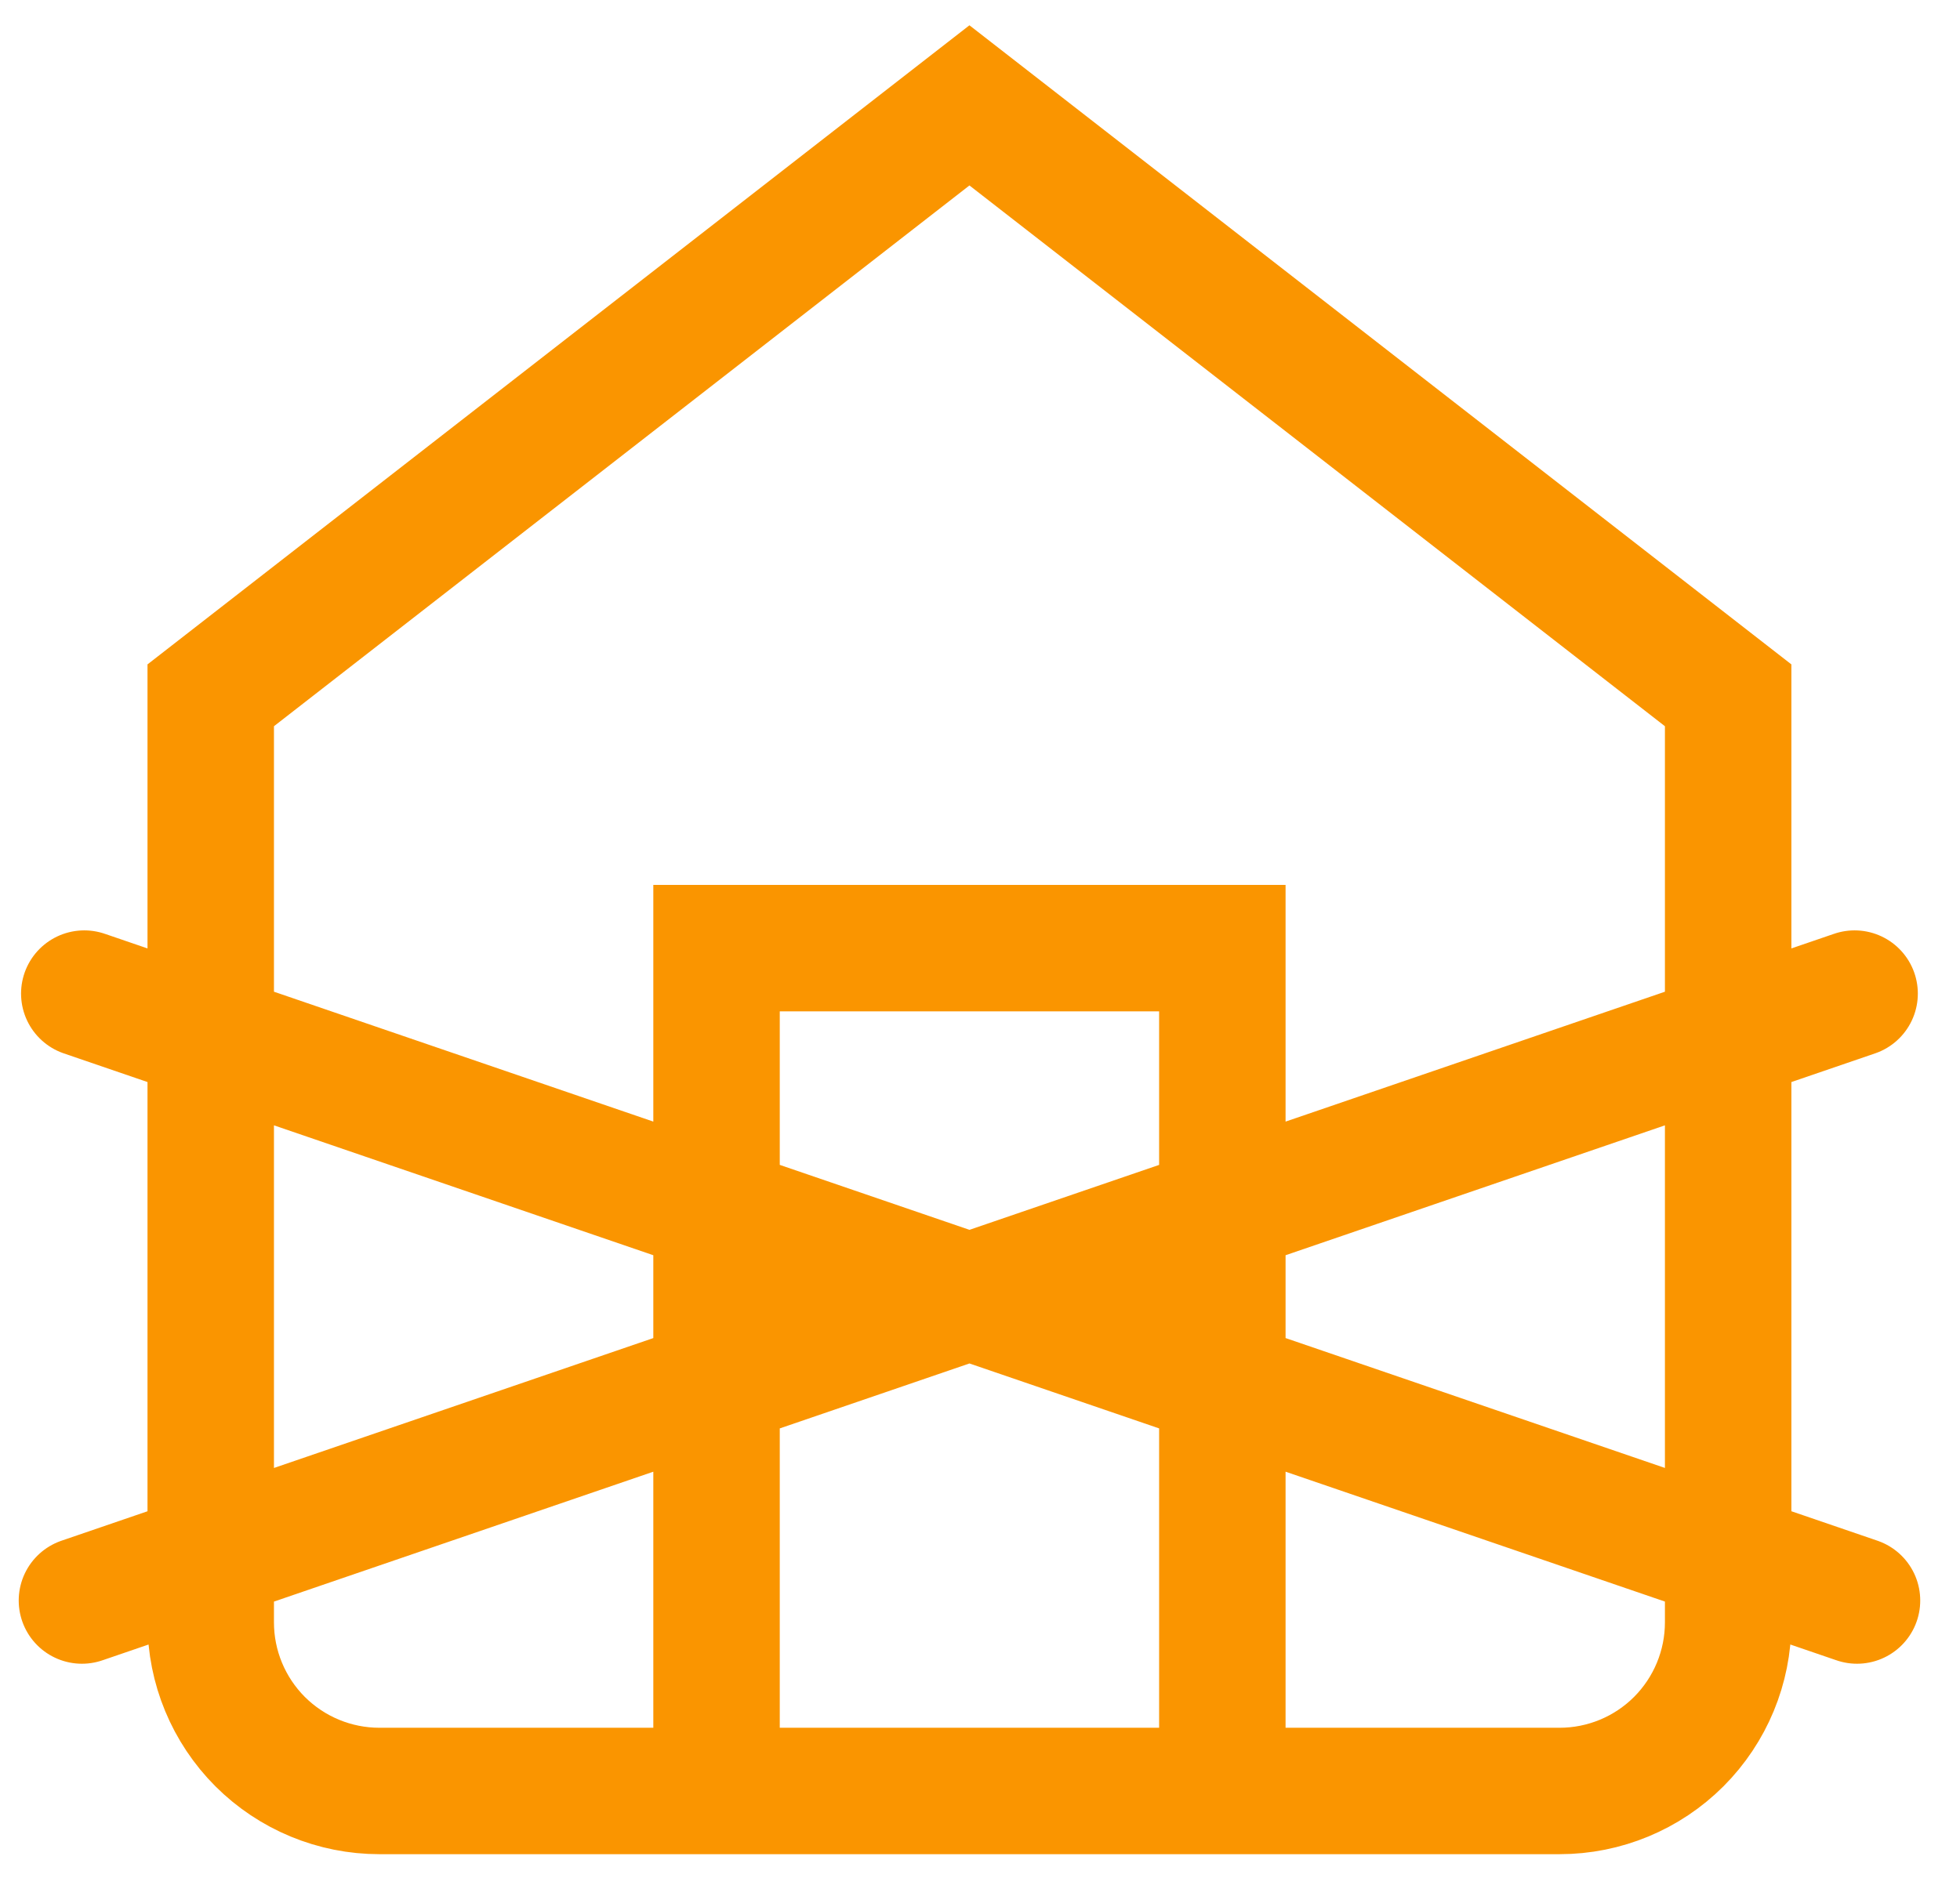 <svg width="31" height="30" viewBox="0 0 31 30" fill="none" xmlns="http://www.w3.org/2000/svg">
<path d="M11.333 28.334V15H19.333V28.334M1.333 15.719L29.371 25.321M29.333 15.719L1.296 25.321M3.333 11L15.333 1.667L27.333 11V25.667C27.333 26.374 27.052 27.052 26.552 27.553C26.052 28.053 25.374 28.334 24.667 28.334H6C5.293 28.334 4.615 28.053 4.114 27.553C3.614 27.052 3.333 26.374 3.333 25.667V11Z" stroke="#FA9500" stroke-width="2" stroke-linecap="round"/>
</svg>
